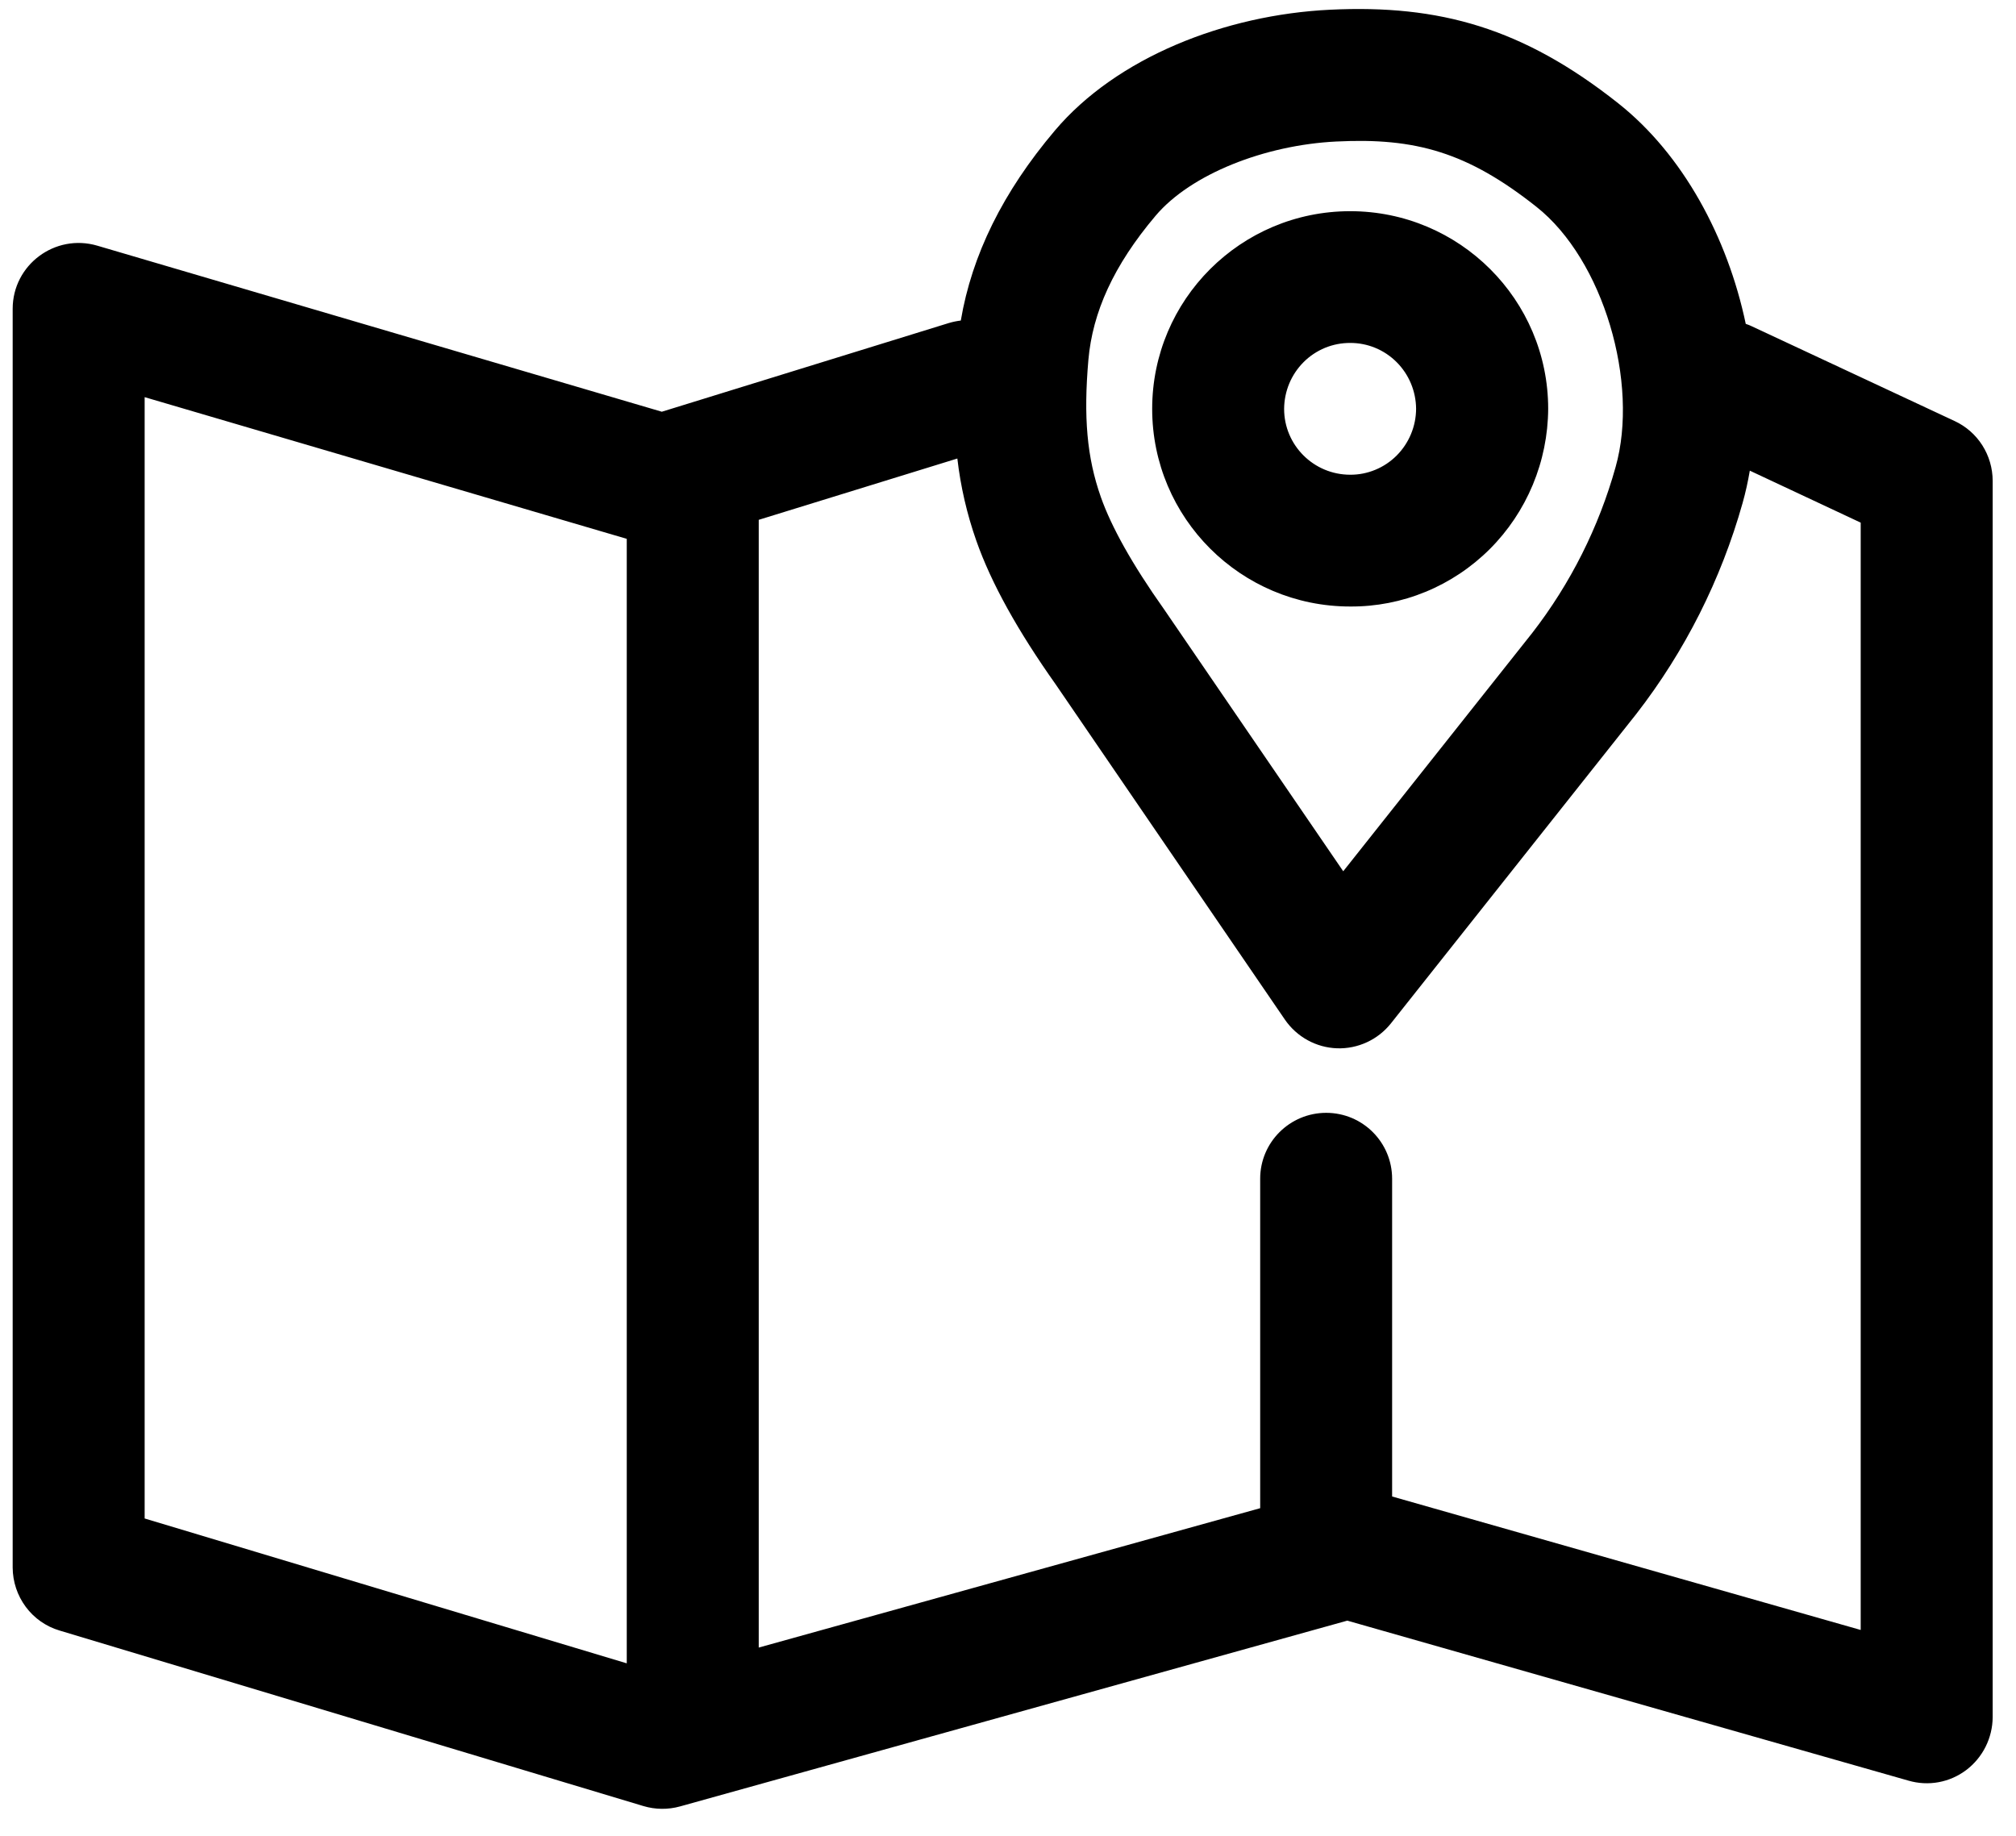 <svg width="56" height="51" viewBox="0 0 56 51" fill="none" xmlns="http://www.w3.org/2000/svg">
<path d="M44.954 2.872C46.75 4.295 47.987 6.592 48.493 8.997C48.555 9.017 48.614 9.041 48.672 9.069L54.296 11.697C54.61 11.843 54.877 12.076 55.064 12.37C55.251 12.664 55.351 13.006 55.352 13.355V47.706C55.35 47.991 55.282 48.272 55.155 48.526C55.027 48.781 54.843 49.002 54.617 49.173C54.39 49.344 54.128 49.459 53.85 49.51C53.572 49.561 53.286 49.546 53.014 49.467L37.425 45.022L18.89 50.183C18.555 50.276 18.202 50.272 17.869 50.172L1.655 45.297C1.281 45.186 0.951 44.956 0.717 44.641C0.482 44.325 0.354 43.942 0.352 43.547L0.352 8.58C0.352 7.358 1.529 6.48 2.703 6.825L18.384 11.438L26.353 8.975C26.463 8.942 26.575 8.919 26.689 8.905C26.997 7.083 27.858 5.333 29.301 3.628C31.015 1.6 34.02 0.411 36.949 0.27C39.988 0.123 42.309 0.778 44.952 2.87L44.954 2.872ZM4.018 11.033V42.184L17.41 46.208V14.969L4.018 11.033ZM26.593 12.738L21.076 14.441V45.77L35.005 41.898V32.745C35.005 31.734 35.827 30.915 36.839 30.915C37.851 30.915 38.67 31.734 38.67 32.748V41.573L51.686 45.281V14.519L48.606 13.075C48.554 13.38 48.488 13.68 48.406 13.972C47.807 16.101 46.804 18.093 45.452 19.835L38.64 28.426C38.461 28.652 38.232 28.833 37.971 28.953C37.711 29.074 37.426 29.132 37.139 29.122C36.853 29.112 36.573 29.035 36.321 28.896C36.069 28.757 35.853 28.561 35.69 28.323L29.323 19.01C28.273 17.527 27.536 16.205 27.12 15.022C26.86 14.283 26.683 13.517 26.593 12.738ZM37.125 3.931C35.129 4.028 33.077 4.839 32.101 5.992C30.927 7.38 30.349 8.68 30.233 9.997C30.096 11.583 30.189 12.702 30.58 13.811C30.869 14.63 31.444 15.669 32.332 16.922L37.312 24.204L42.565 17.58C43.624 16.212 44.41 14.649 44.877 12.977C45.537 10.644 44.542 7.217 42.677 5.744C40.766 4.231 39.322 3.822 37.128 3.931H37.125ZM37.505 5.867C40.541 5.867 43.005 8.325 43.005 11.358C43.001 12.083 42.855 12.801 42.577 13.469C42.298 14.138 41.892 14.745 41.381 15.255C40.87 15.764 40.265 16.168 39.6 16.441C38.935 16.715 38.223 16.854 37.505 16.849C34.468 16.849 32.005 14.391 32.005 11.358C32.005 8.325 34.468 5.867 37.505 5.867ZM37.505 9.527C37.265 9.526 37.028 9.572 36.806 9.663C36.584 9.755 36.382 9.889 36.212 10.059C36.042 10.229 35.906 10.431 35.813 10.654C35.72 10.877 35.672 11.116 35.67 11.358C35.67 12.369 36.492 13.188 37.505 13.188C37.744 13.19 37.981 13.143 38.203 13.051C38.425 12.96 38.626 12.825 38.796 12.655C38.966 12.485 39.101 12.282 39.194 12.059C39.287 11.836 39.335 11.597 39.336 11.355C39.332 10.868 39.138 10.402 38.794 10.059C38.451 9.716 37.987 9.525 37.505 9.527Z" fill="black"/>
</svg>
